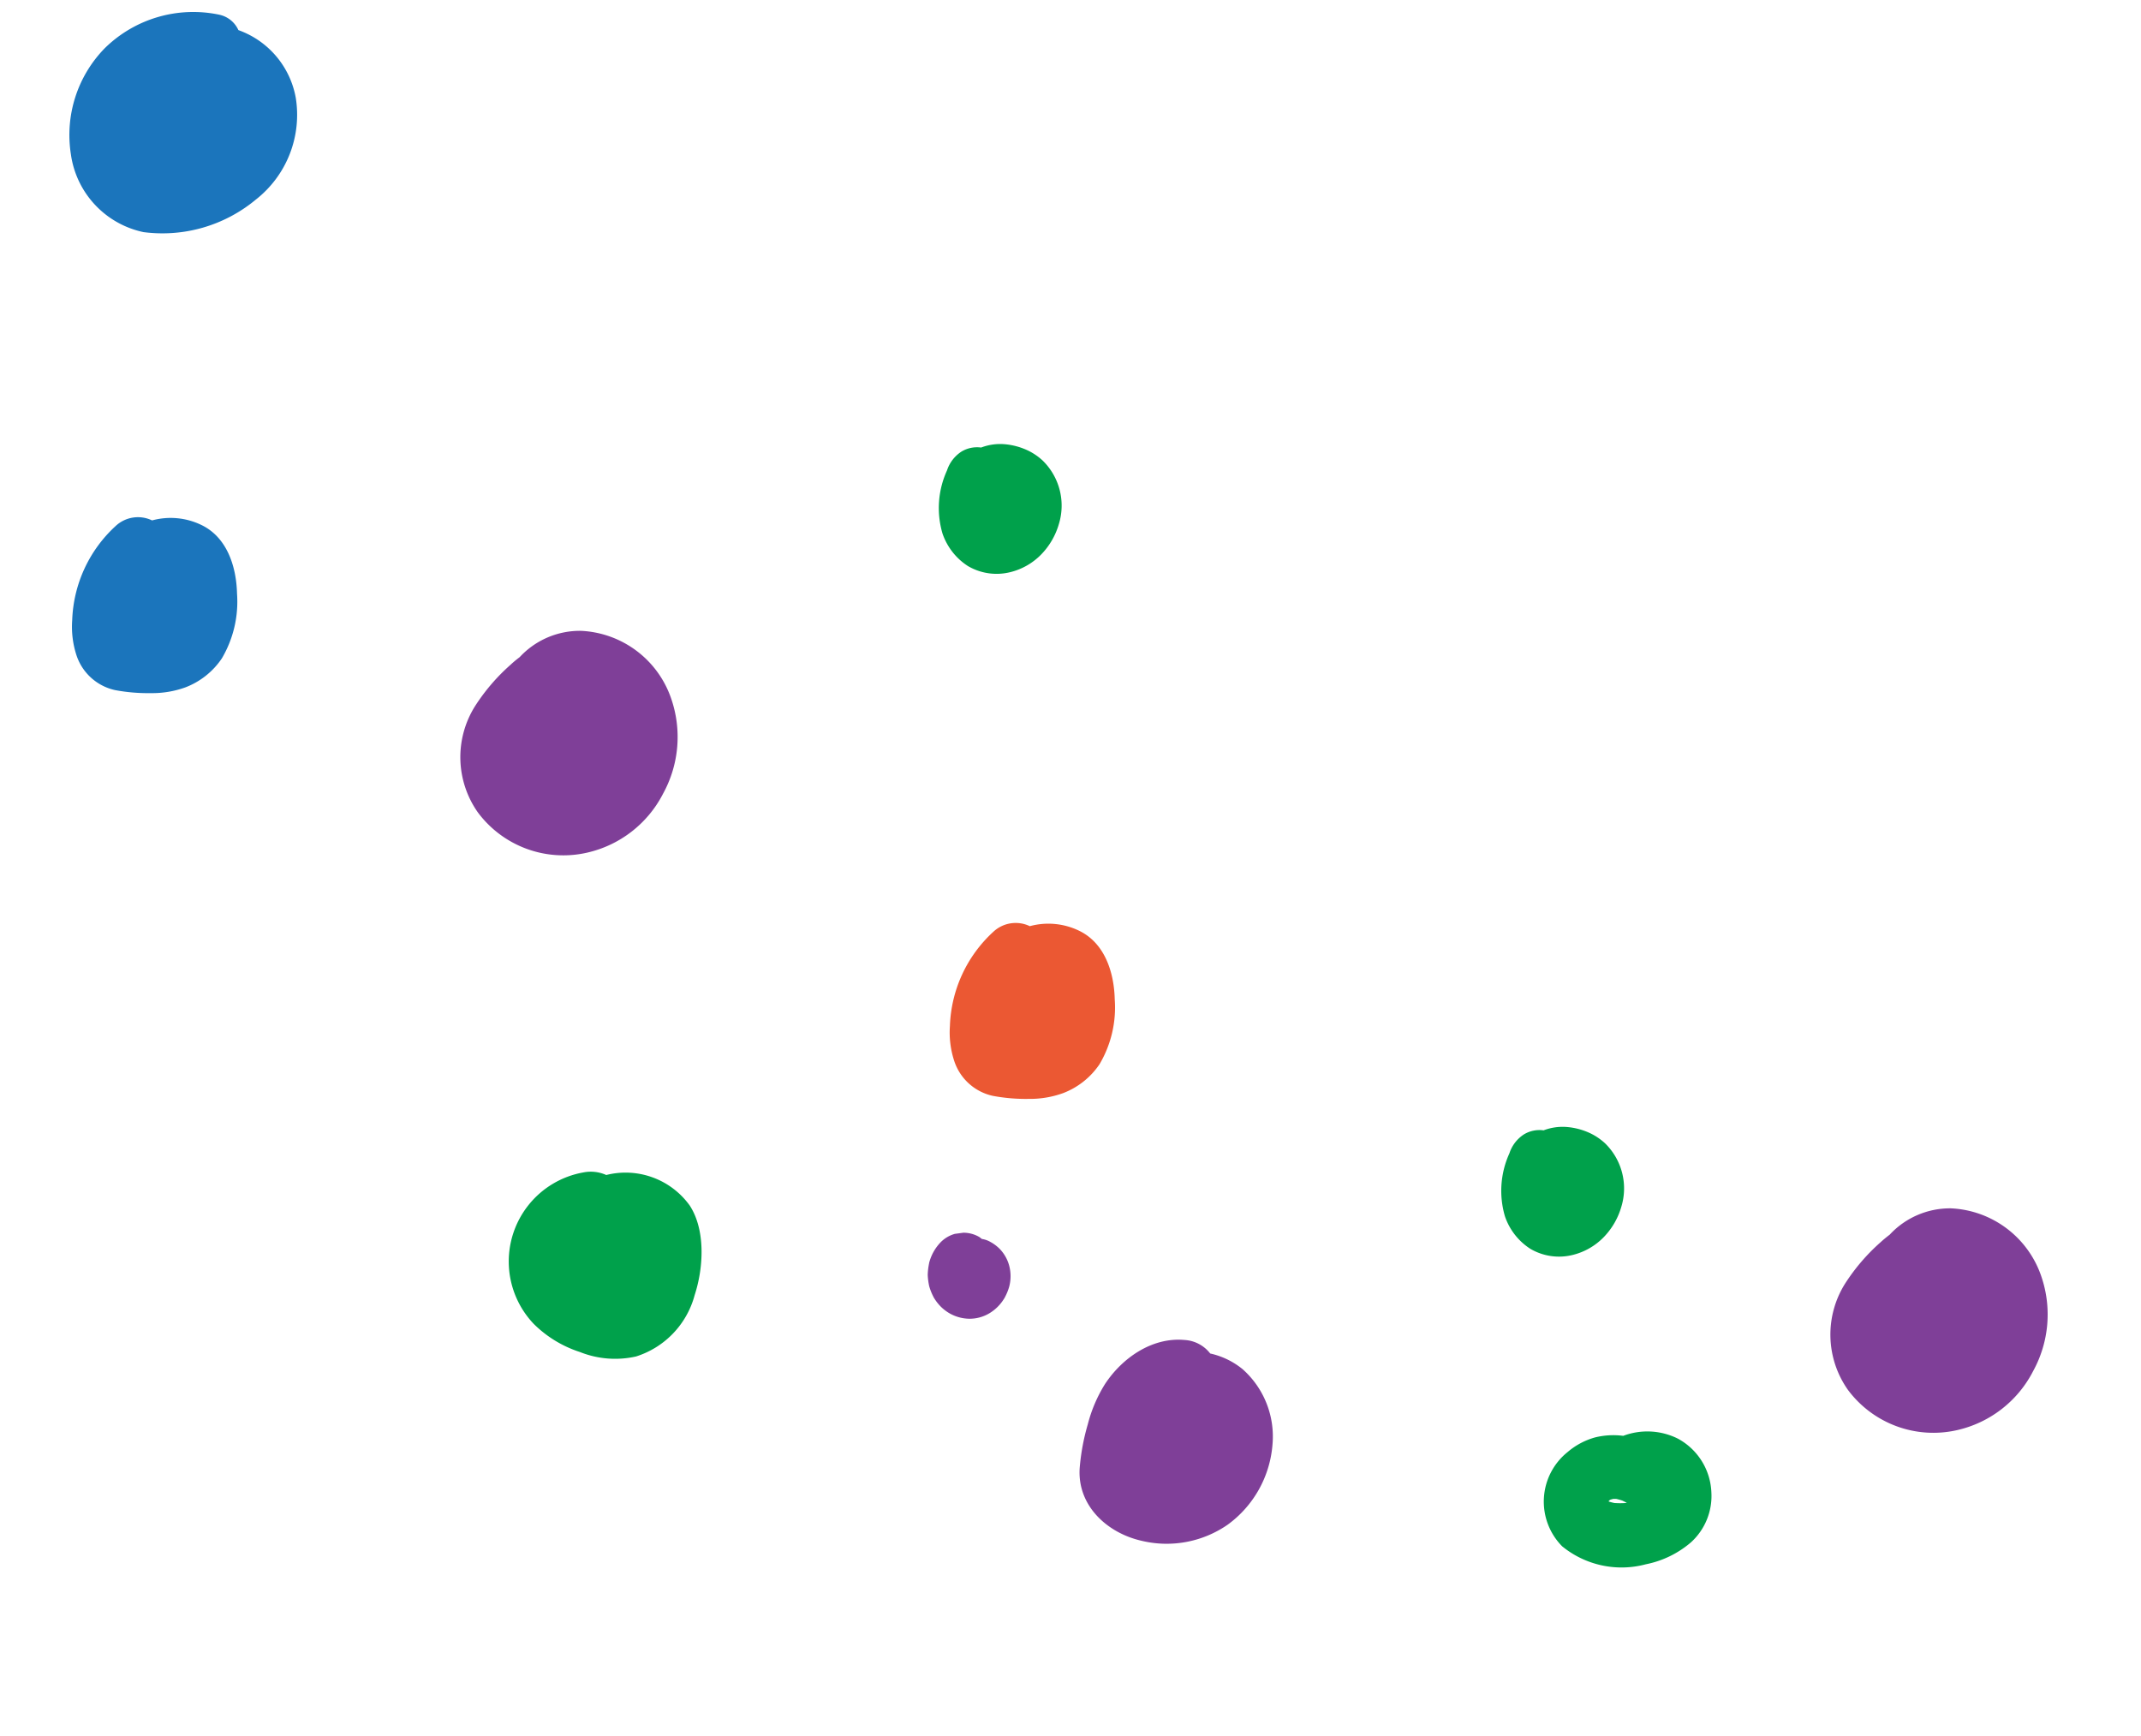 <svg xmlns="http://www.w3.org/2000/svg" viewBox="0 0 167.943 136.197"><defs><style>.a{fill:#7f3f98;}.b{fill:#1b75bc;}.c{fill:#00a14b;}.d{fill:#eb5833;}</style></defs><title>bubbles</title><path class="a" d="M52.664,54.842a7.86,7.86,0,0,0-7.1-5.361,6.444,6.444,0,0,0-4.8,2.063c-.249.189-.491.386-.717.6a15.4,15.4,0,0,0-2.786,3.248,7.516,7.516,0,0,0,.228,8.338,8.359,8.359,0,0,0,8.535,3.157,8.912,8.912,0,0,0,5.991-4.639A9.225,9.225,0,0,0,52.664,54.842Z"/><path class="b" d="M23.2,7.668a6.941,6.941,0,0,0-4.5-5.307A2.134,2.134,0,0,0,17.185,1.15,9.9,9.9,0,0,0,8.228,3.772a9.731,9.731,0,0,0-2.67,8.311,7.263,7.263,0,0,0,5.7,6.124,11.456,11.456,0,0,0,8.8-2.544A8.441,8.441,0,0,0,23.2,7.668Z"/><path class="c" d="M81.79,36.127a4.688,4.688,0,0,0-1.133-.778,5.337,5.337,0,0,0-1.913-.511,4.184,4.184,0,0,0-1.782.266,2.361,2.361,0,0,0-1.532.311,2.8,2.8,0,0,0-1.149,1.494,7.076,7.076,0,0,0-.347,4.949,4.983,4.983,0,0,0,.6,1.191A4.894,4.894,0,0,0,75.926,44.4a4.438,4.438,0,0,0,3.307.482,5.068,5.068,0,0,0,2.457-1.409A5.676,5.676,0,0,0,83.061,41.1,4.936,4.936,0,0,0,81.79,36.127Z"/><path class="b" d="M18.592,46.553c-.051-2.092-.77-4.411-2.81-5.382a5.535,5.535,0,0,0-3.852-.351,2.56,2.56,0,0,0-2.866.446,10.5,10.5,0,0,0-3.4,7.38A7.187,7.187,0,0,0,6,51.4,4.115,4.115,0,0,0,9.025,54.13a13.972,13.972,0,0,0,2.808.237,7.634,7.634,0,0,0,2.706-.45A6.039,6.039,0,0,0,17.4,51.646,8.754,8.754,0,0,0,18.592,46.553Z"/><path class="c" d="M134.242,117.043a5.011,5.011,0,0,0-2.629-4.2,5.357,5.357,0,0,0-4.283-.219,6.008,6.008,0,0,0-2.209.123,5.619,5.619,0,0,0-2.16,1.152,4.983,4.983,0,0,0-.425,7.388,7.368,7.368,0,0,0,6.57,1.411,7.75,7.75,0,0,0,3.527-1.713A4.907,4.907,0,0,0,134.242,117.043Zm-7.606.85c-.144-.03-.286-.068-.426-.111-.013-.006-.025-.014-.037-.021.03-.03.06-.062.091-.091s.048-.028.072-.042c.075-.021.151-.044.228-.06.068,0,.138,0,.207,0a4.663,4.663,0,0,1,.5.14c.115.058.231.113.341.179A6.556,6.556,0,0,1,126.636,117.893Z"/><path class="c" d="M54.108,94.565a6.2,6.2,0,0,0-6.552-2.4,2.971,2.971,0,0,0-1.808-.2,7.095,7.095,0,0,0-3.875,11.885,9.118,9.118,0,0,0,3.618,2.2,7.45,7.45,0,0,0,4.4.349,6.918,6.918,0,0,0,4.6-4.818C55.185,99.459,55.36,96.5,54.108,94.565Z"/><path class="c" d="M49.839,97.192,49.8,97.17l.011.019c.013.013.03.035.041.045s.024.02.035.03l.006.005v0l-.018-.039-.017-.018Z"/><polygon class="c" points="47.803 98.951 47.803 98.948 47.801 98.947 47.803 98.951"/><path class="a" d="M97.463,107.388a6.1,6.1,0,0,0-2.533-1.223,2.736,2.736,0,0,0-2.013-1.06c-2.554-.233-4.906,1.419-6.248,3.471a11.216,11.216,0,0,0-1.345,3.159,17.118,17.118,0,0,0-.634,3.442c-.182,2.94,2.171,5.078,4.871,5.682a8.4,8.4,0,0,0,6.738-1.265,8.6,8.6,0,0,0,3.516-6.274A7.062,7.062,0,0,0,97.463,107.388Z"/><path class="a" d="M79.141,99.2a3.01,3.01,0,0,0-.736-1.253,3.132,3.132,0,0,0-.576-.452.705.705,0,0,0-.1-.056,1.868,1.868,0,0,0-.708-.257c-.064-.05-.128-.1-.193-.149a2.481,2.481,0,0,0-1.261-.341l-.665.089a2.5,2.5,0,0,0-1.1.643,3.631,3.631,0,0,0-.875,1.478,1.242,1.242,0,0,0-.055.226,5.082,5.082,0,0,0-.1.879,5.28,5.28,0,0,0,.115.876,4.368,4.368,0,0,0,.321.814,1.126,1.126,0,0,0,.1.176,3.546,3.546,0,0,0,.539.665,3.4,3.4,0,0,0,.678.5,3.238,3.238,0,0,0,1.455.4,3.021,3.021,0,0,0,1.605-.413,3.4,3.4,0,0,0,1.164-1.14,1.179,1.179,0,0,0,.1-.176,4.072,4.072,0,0,0,.315-.787A3.223,3.223,0,0,0,79.141,99.2Z"/><path class="a" d="M160.132,100.142a7.862,7.862,0,0,0-7.1-5.362,6.45,6.45,0,0,0-4.8,2.064c-.249.189-.49.386-.717.594a15.468,15.468,0,0,0-2.786,3.249,7.516,7.516,0,0,0,.229,8.337,8.356,8.356,0,0,0,8.534,3.158,8.91,8.91,0,0,0,5.992-4.64A9.223,9.223,0,0,0,160.132,100.142Z"/><path class="c" d="M125.909,89.685a4.688,4.688,0,0,0-1.133-.778,5.316,5.316,0,0,0-1.913-.511,4.164,4.164,0,0,0-1.782.266,2.357,2.357,0,0,0-1.533.311,2.806,2.806,0,0,0-1.149,1.494,7.081,7.081,0,0,0-.346,4.949,4.9,4.9,0,0,0,1.992,2.54,4.437,4.437,0,0,0,3.307.482,5.077,5.077,0,0,0,2.457-1.409,5.676,5.676,0,0,0,1.371-2.374A4.938,4.938,0,0,0,125.909,89.685Z"/><path class="d" d="M87.441,78.38c-.05-2.092-.77-4.411-2.81-5.382a5.531,5.531,0,0,0-3.851-.351,2.562,2.562,0,0,0-2.867.446,10.494,10.494,0,0,0-3.4,7.38,7.168,7.168,0,0,0,.339,2.749,4.111,4.111,0,0,0,3.027,2.735,13.966,13.966,0,0,0,2.808.237,7.629,7.629,0,0,0,2.7-.45,6.039,6.039,0,0,0,2.863-2.271A8.746,8.746,0,0,0,87.441,78.38Z"/></svg>